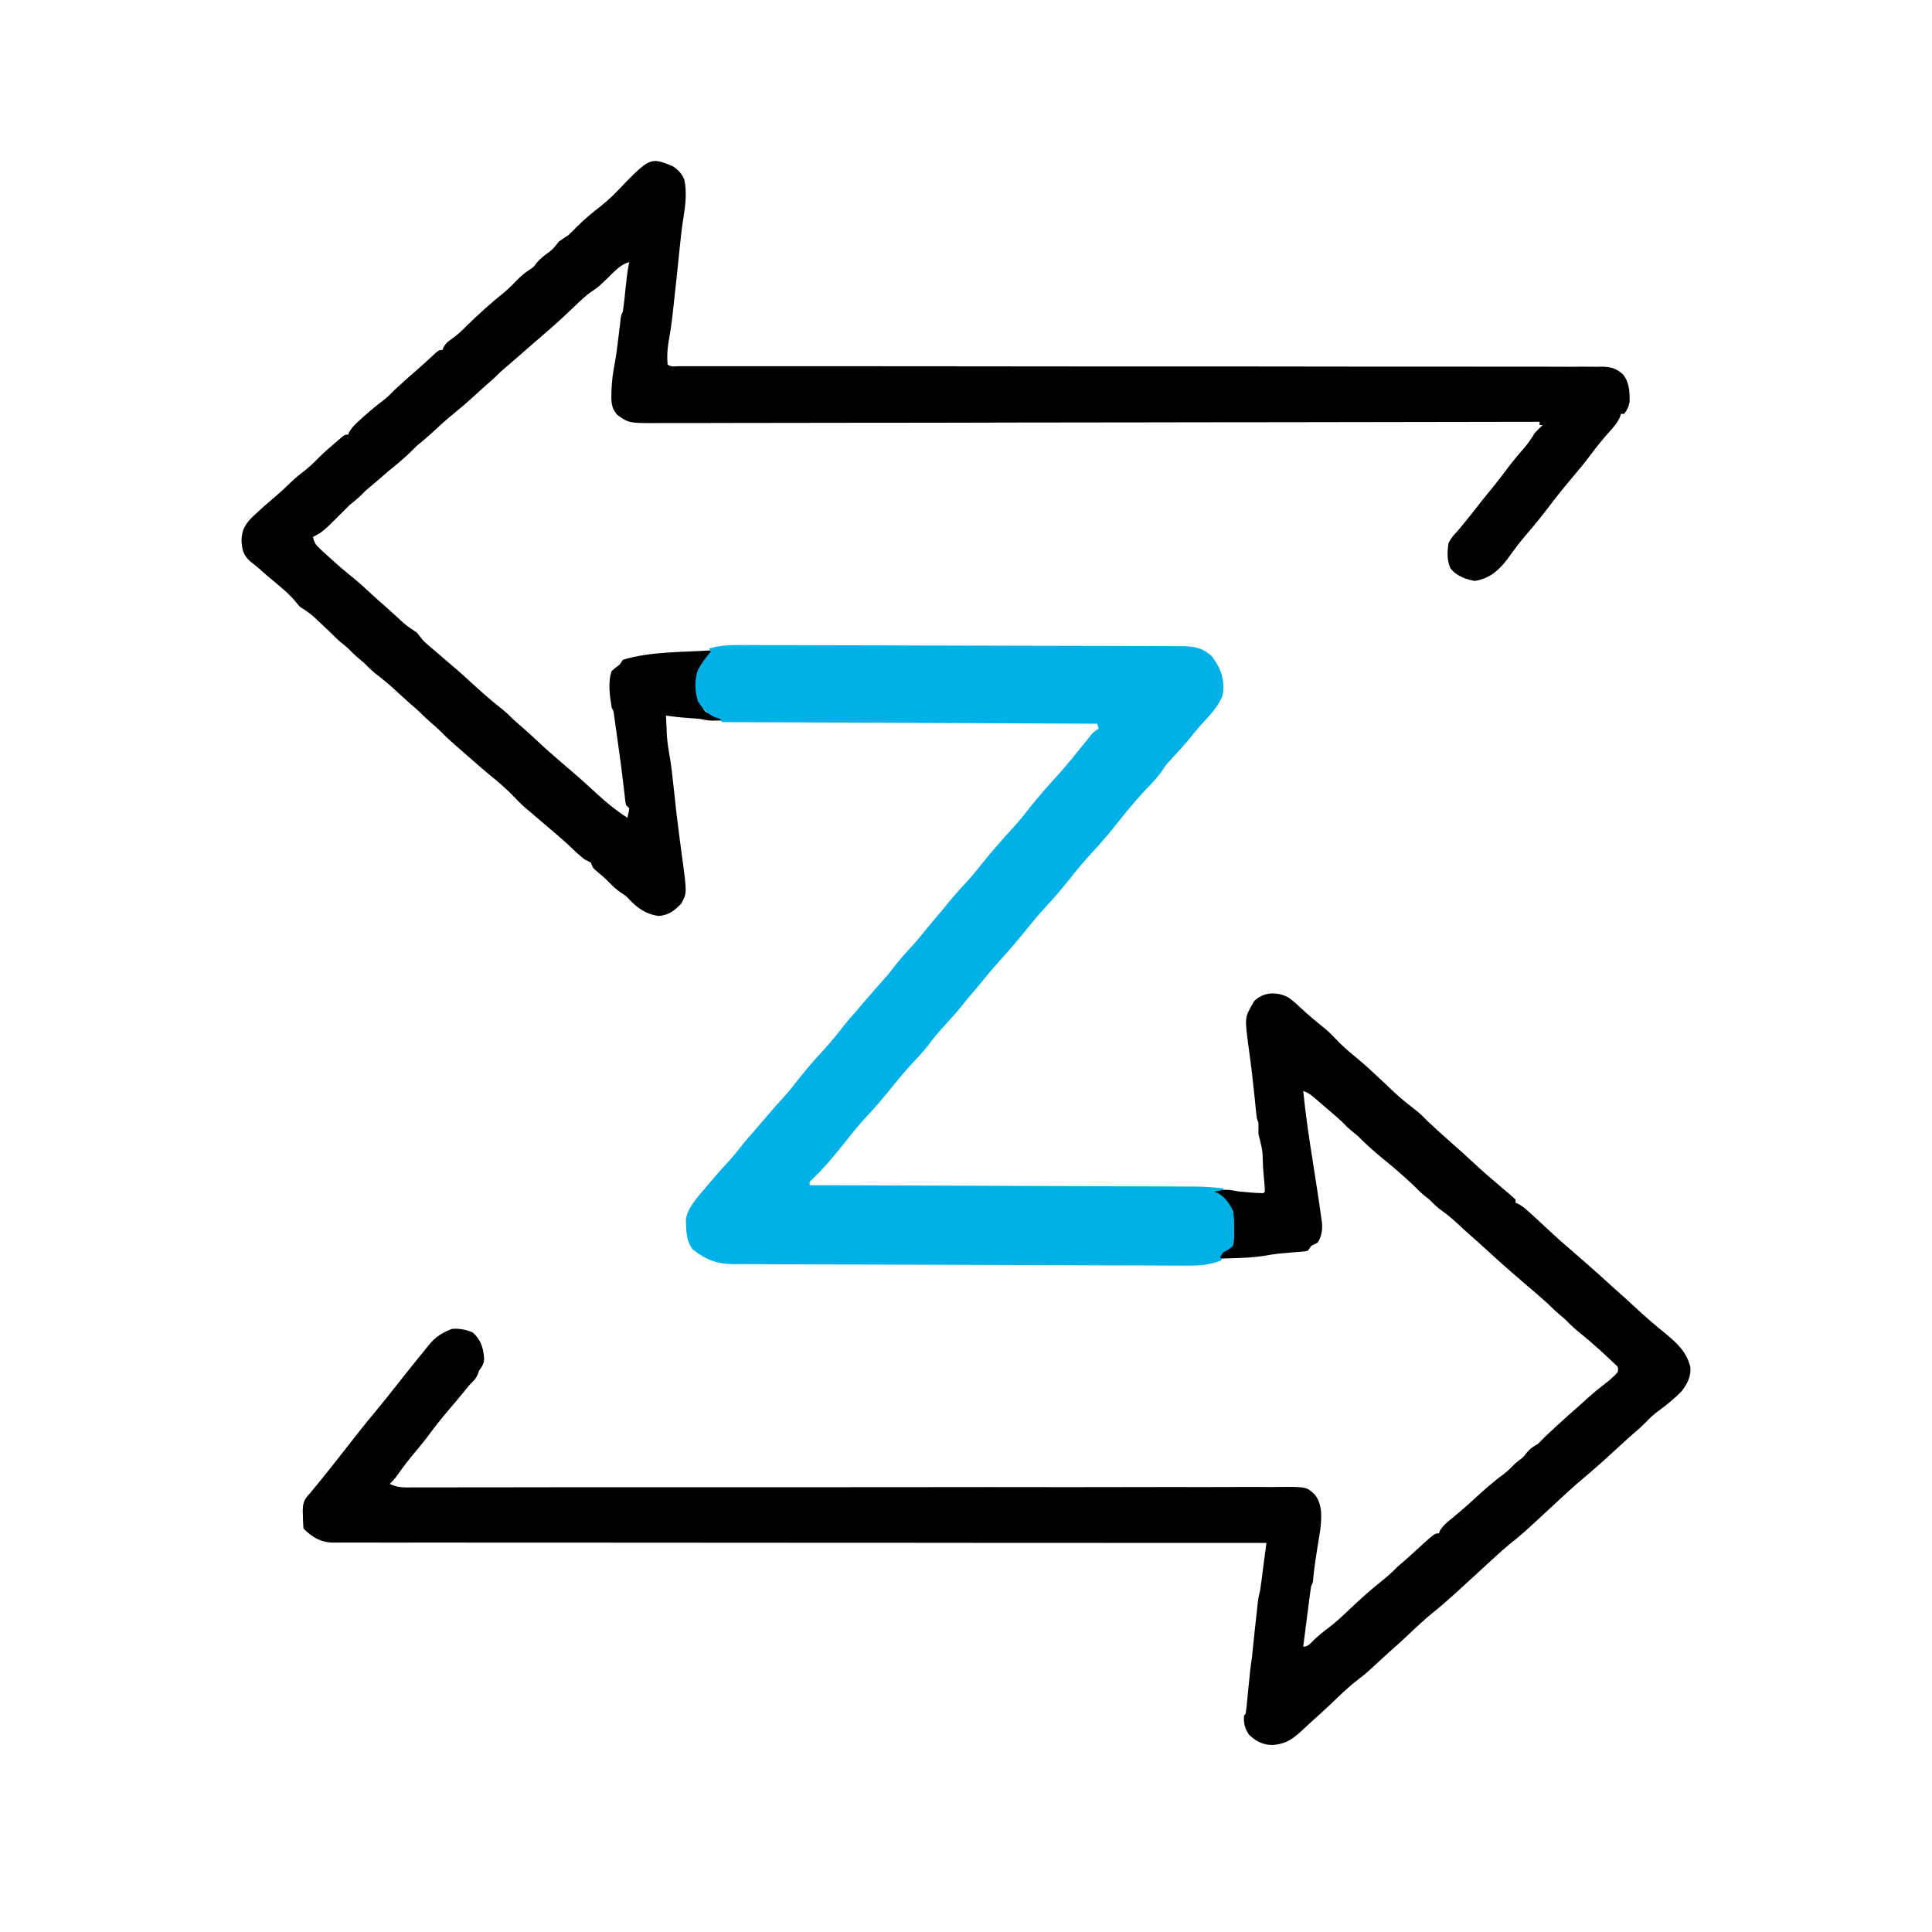 <svg width="24" height="24" viewBox="0 0 24 24" fill="none" xmlns="http://www.w3.org/2000/svg">
<g clip-path="url(#clip0_946_40454)">
<path d="M8.356 2.064C8.424 2.108 8.475 2.161 8.503 2.24C8.531 2.386 8.517 2.532 8.494 2.678C8.469 2.829 8.453 2.98 8.438 3.132C8.43 3.216 8.421 3.299 8.412 3.382C8.411 3.398 8.409 3.415 8.407 3.432C8.392 3.576 8.376 3.72 8.36 3.864C8.358 3.884 8.356 3.903 8.353 3.924C8.34 4.041 8.322 4.157 8.301 4.273C8.289 4.357 8.285 4.442 8.293 4.526C8.332 4.565 8.39 4.549 8.441 4.549C8.46 4.549 8.479 4.549 8.498 4.549C8.528 4.549 8.528 4.549 8.558 4.549C8.625 4.549 8.692 4.549 8.76 4.549C8.808 4.549 8.856 4.549 8.905 4.549C9.01 4.549 9.115 4.549 9.221 4.549C9.378 4.549 9.534 4.549 9.691 4.549C9.939 4.549 10.187 4.549 10.434 4.549C10.827 4.55 11.22 4.55 11.613 4.55C11.697 4.55 11.78 4.55 11.864 4.55C11.88 4.551 11.897 4.551 11.914 4.551C11.948 4.551 11.982 4.551 12.015 4.551C12.05 4.551 12.083 4.551 12.117 4.551C12.517 4.551 12.917 4.551 13.317 4.552C13.343 4.552 13.343 4.552 13.37 4.552C13.938 4.552 14.505 4.552 15.073 4.552C15.656 4.553 16.24 4.553 16.823 4.554C16.905 4.554 16.988 4.554 17.07 4.554C17.086 4.554 17.102 4.554 17.119 4.554C17.38 4.554 17.641 4.554 17.902 4.554C18.165 4.554 18.427 4.554 18.689 4.555C18.845 4.555 19.001 4.555 19.157 4.555C19.274 4.555 19.39 4.555 19.506 4.556C19.553 4.556 19.601 4.556 19.648 4.555C19.712 4.555 19.776 4.555 19.839 4.556C19.858 4.556 19.876 4.555 19.895 4.555C20.008 4.557 20.069 4.572 20.156 4.645C20.241 4.745 20.244 4.86 20.244 4.986C20.234 5.05 20.215 5.089 20.176 5.141C20.163 5.141 20.15 5.141 20.136 5.141C20.132 5.155 20.128 5.168 20.123 5.183C20.089 5.257 20.041 5.31 19.986 5.371C19.91 5.457 19.837 5.545 19.768 5.638C19.696 5.736 19.62 5.828 19.541 5.921C19.434 6.046 19.332 6.174 19.233 6.305C19.146 6.419 19.056 6.53 18.963 6.638C18.915 6.694 18.868 6.751 18.825 6.81C18.816 6.822 18.807 6.834 18.797 6.847C18.774 6.878 18.751 6.91 18.728 6.942C18.614 7.091 18.509 7.183 18.321 7.217C18.206 7.196 18.091 7.154 18.018 7.06C17.973 6.959 17.978 6.856 17.994 6.748C18.023 6.684 18.065 6.64 18.113 6.589C18.142 6.554 18.172 6.518 18.201 6.482C18.216 6.463 18.232 6.444 18.247 6.425C18.297 6.364 18.346 6.301 18.394 6.238C18.434 6.187 18.476 6.137 18.517 6.087C18.579 6.012 18.638 5.936 18.696 5.858C18.77 5.757 18.849 5.661 18.932 5.567C18.983 5.507 19.025 5.447 19.065 5.379C19.097 5.345 19.13 5.312 19.164 5.28C19.151 5.28 19.138 5.28 19.125 5.28C19.125 5.267 19.125 5.254 19.125 5.24C19.089 5.24 19.089 5.24 19.052 5.24C18.003 5.242 16.954 5.244 15.905 5.245C15.881 5.245 15.881 5.245 15.856 5.245C15.511 5.246 15.166 5.246 14.821 5.246C14.651 5.247 14.482 5.247 14.313 5.247C14.296 5.247 14.279 5.247 14.262 5.247C13.716 5.247 13.169 5.248 12.624 5.249C12.062 5.251 11.501 5.251 10.94 5.252C10.861 5.252 10.781 5.252 10.702 5.252C10.687 5.252 10.671 5.252 10.655 5.252C10.404 5.252 10.153 5.252 9.902 5.253C9.649 5.254 9.397 5.254 9.144 5.254C9.007 5.254 8.871 5.254 8.734 5.255C8.609 5.255 8.483 5.255 8.358 5.255C8.313 5.255 8.268 5.255 8.222 5.255C7.814 5.258 7.814 5.258 7.67 5.155C7.583 5.063 7.594 4.97 7.596 4.85C7.601 4.733 7.614 4.621 7.638 4.506C7.652 4.429 7.663 4.351 7.672 4.273C7.676 4.242 7.676 4.242 7.68 4.209C7.686 4.166 7.691 4.122 7.696 4.078C7.7 4.047 7.7 4.047 7.704 4.015C7.707 3.987 7.707 3.987 7.71 3.958C7.718 3.911 7.718 3.911 7.738 3.871C7.743 3.834 7.748 3.796 7.752 3.758C7.754 3.736 7.757 3.713 7.76 3.69C7.763 3.654 7.763 3.654 7.767 3.617C7.772 3.571 7.778 3.524 7.783 3.477C7.786 3.446 7.786 3.446 7.79 3.414C7.796 3.361 7.806 3.309 7.817 3.256C7.711 3.286 7.647 3.358 7.57 3.433C7.435 3.564 7.435 3.564 7.362 3.613C7.277 3.669 7.208 3.738 7.135 3.808C7.027 3.912 6.918 4.012 6.805 4.11C6.78 4.131 6.755 4.153 6.73 4.175C6.706 4.196 6.681 4.217 6.657 4.238C6.565 4.318 6.474 4.397 6.383 4.477C6.347 4.508 6.311 4.539 6.275 4.57C6.239 4.6 6.205 4.631 6.172 4.664C6.123 4.713 6.071 4.758 6.018 4.803C5.967 4.848 5.917 4.894 5.867 4.94C5.795 5.006 5.722 5.069 5.646 5.13C5.544 5.212 5.449 5.299 5.354 5.388C5.314 5.424 5.275 5.458 5.234 5.492C5.178 5.536 5.178 5.536 5.131 5.585C5.034 5.682 4.929 5.77 4.822 5.855C4.781 5.89 4.742 5.925 4.702 5.96C4.668 5.989 4.634 6.018 4.6 6.046C4.543 6.093 4.543 6.093 4.493 6.144C4.446 6.191 4.397 6.231 4.345 6.272C4.331 6.286 4.317 6.301 4.302 6.315C4.008 6.609 4.008 6.609 3.889 6.669C3.9 6.737 3.922 6.768 3.973 6.815C3.986 6.827 3.999 6.839 4.012 6.852C4.027 6.865 4.041 6.877 4.055 6.891C4.07 6.904 4.084 6.917 4.099 6.931C4.194 7.018 4.291 7.101 4.392 7.181C4.473 7.248 4.55 7.32 4.628 7.392C4.684 7.444 4.742 7.495 4.8 7.545C4.87 7.607 4.938 7.67 5.006 7.733C5.061 7.781 5.118 7.819 5.179 7.859C5.205 7.892 5.232 7.925 5.258 7.958C5.309 8.007 5.363 8.052 5.417 8.097C5.462 8.136 5.508 8.175 5.553 8.214C5.565 8.224 5.577 8.234 5.589 8.245C5.709 8.347 5.826 8.452 5.942 8.559C6.04 8.648 6.14 8.733 6.245 8.815C6.29 8.851 6.329 8.889 6.369 8.93C6.391 8.95 6.414 8.97 6.437 8.99C6.512 9.054 6.584 9.121 6.657 9.188C6.771 9.295 6.888 9.398 7.007 9.5C7.031 9.52 7.054 9.54 7.078 9.56C7.09 9.57 7.102 9.58 7.114 9.591C7.193 9.658 7.269 9.727 7.345 9.797C7.487 9.928 7.632 10.058 7.797 10.16C7.797 10.154 7.797 10.147 7.797 10.14C7.801 10.124 7.805 10.108 7.809 10.092C7.812 10.075 7.814 10.059 7.817 10.041C7.804 10.028 7.791 10.015 7.777 10.001C7.769 9.964 7.769 9.964 7.764 9.918C7.762 9.9 7.76 9.882 7.758 9.864C7.756 9.844 7.753 9.825 7.751 9.804C7.728 9.602 7.701 9.4 7.672 9.198C7.668 9.167 7.663 9.135 7.659 9.104C7.653 9.059 7.646 9.015 7.64 8.97C7.637 8.944 7.633 8.918 7.629 8.892C7.622 8.833 7.622 8.833 7.599 8.791C7.575 8.653 7.549 8.469 7.599 8.335C7.647 8.293 7.647 8.293 7.698 8.256C7.711 8.236 7.724 8.216 7.738 8.196C8.086 8.089 8.508 8.103 8.868 8.077C8.86 8.086 8.852 8.096 8.844 8.105C8.828 8.123 8.828 8.123 8.812 8.142C8.801 8.154 8.791 8.166 8.78 8.179C8.677 8.304 8.661 8.411 8.663 8.572C8.67 8.633 8.685 8.677 8.71 8.732C8.715 8.749 8.721 8.767 8.727 8.785C8.754 8.841 8.771 8.85 8.829 8.871C8.849 8.877 8.87 8.884 8.891 8.89C8.948 8.91 8.948 8.91 8.987 8.95C8.956 8.951 8.925 8.951 8.894 8.951C8.877 8.952 8.86 8.952 8.842 8.952C8.789 8.95 8.742 8.941 8.69 8.93C8.648 8.926 8.606 8.923 8.565 8.92C8.467 8.914 8.37 8.903 8.273 8.89C8.275 8.946 8.278 9.001 8.281 9.055C8.282 9.078 8.282 9.078 8.282 9.102C8.287 9.185 8.296 9.266 8.311 9.349C8.339 9.494 8.353 9.64 8.369 9.787C8.39 9.99 8.413 10.193 8.44 10.396C8.442 10.414 8.445 10.432 8.447 10.45C8.461 10.555 8.461 10.555 8.475 10.66C8.534 11.093 8.534 11.093 8.463 11.225C8.374 11.315 8.318 11.361 8.19 11.379C8.031 11.361 7.915 11.28 7.809 11.165C7.775 11.128 7.775 11.128 7.718 11.092C7.655 11.051 7.609 11.005 7.557 10.951C7.505 10.899 7.449 10.853 7.393 10.806C7.361 10.775 7.361 10.775 7.341 10.716C7.315 10.702 7.288 10.689 7.262 10.676C7.191 10.62 7.127 10.561 7.063 10.497C6.943 10.389 6.819 10.285 6.695 10.179C6.684 10.17 6.673 10.16 6.661 10.15C6.637 10.13 6.613 10.109 6.589 10.088C6.577 10.078 6.564 10.067 6.552 10.057C6.541 10.047 6.53 10.038 6.518 10.028C6.462 9.979 6.411 9.925 6.359 9.871C6.273 9.783 6.181 9.706 6.085 9.628C6.013 9.569 5.943 9.508 5.873 9.446C5.848 9.424 5.822 9.402 5.797 9.38C5.558 9.171 5.558 9.171 5.465 9.077C5.431 9.043 5.395 9.012 5.358 8.981C5.303 8.933 5.25 8.883 5.198 8.831C5.162 8.798 5.124 8.766 5.087 8.734C5.042 8.694 4.997 8.653 4.953 8.612C4.859 8.524 4.763 8.442 4.661 8.365C4.611 8.325 4.568 8.281 4.524 8.236C4.494 8.211 4.494 8.211 4.464 8.186C4.408 8.139 4.358 8.089 4.306 8.037C4.289 8.024 4.273 8.011 4.256 7.998C4.202 7.955 4.156 7.908 4.107 7.859C4.061 7.815 4.015 7.771 3.968 7.728C3.956 7.716 3.944 7.705 3.932 7.693C3.868 7.633 3.806 7.586 3.73 7.541C3.7 7.51 3.7 7.51 3.674 7.477C3.592 7.377 3.493 7.297 3.393 7.214C3.332 7.164 3.273 7.112 3.214 7.059C3.179 7.029 3.144 7.001 3.108 6.973C3.022 6.897 3.008 6.831 3 6.718C3.002 6.579 3.05 6.506 3.146 6.412C3.175 6.385 3.205 6.358 3.234 6.331C3.249 6.318 3.263 6.305 3.278 6.291C3.316 6.258 3.354 6.225 3.393 6.192C3.51 6.091 3.51 6.091 3.621 5.983C3.665 5.941 3.708 5.905 3.756 5.869C3.834 5.81 3.901 5.746 3.969 5.676C4.032 5.613 4.099 5.556 4.167 5.498C4.178 5.488 4.19 5.478 4.202 5.468C4.281 5.399 4.281 5.399 4.326 5.399C4.33 5.388 4.334 5.378 4.338 5.367C4.376 5.301 4.43 5.255 4.485 5.204C4.497 5.194 4.508 5.183 4.52 5.172C4.599 5.101 4.68 5.035 4.765 4.971C4.815 4.933 4.857 4.889 4.901 4.844C5.004 4.748 5.11 4.655 5.216 4.563C5.248 4.535 5.279 4.506 5.31 4.478C5.328 4.462 5.346 4.445 5.364 4.428C5.381 4.413 5.398 4.398 5.414 4.382C5.456 4.348 5.456 4.348 5.496 4.348C5.501 4.336 5.506 4.324 5.511 4.312C5.539 4.262 5.565 4.242 5.611 4.21C5.68 4.163 5.735 4.11 5.794 4.05C5.944 3.905 6.096 3.765 6.26 3.635C6.327 3.579 6.386 3.517 6.447 3.455C6.484 3.419 6.521 3.39 6.563 3.361C6.627 3.32 6.627 3.32 6.665 3.268C6.713 3.208 6.766 3.171 6.827 3.127C6.875 3.09 6.907 3.046 6.944 2.999C6.984 2.972 7.024 2.946 7.063 2.919C7.098 2.886 7.132 2.852 7.166 2.817C7.258 2.724 7.36 2.641 7.464 2.56C7.533 2.504 7.597 2.448 7.658 2.384C8.075 1.95 8.075 1.95 8.356 2.064Z" fill="black"/>
<path d="M15.999 12.387C16.059 12.428 16.11 12.475 16.163 12.525C16.253 12.609 16.347 12.688 16.444 12.765C16.495 12.806 16.54 12.85 16.585 12.898C16.66 12.977 16.738 13.049 16.823 13.117C16.956 13.224 17.079 13.342 17.204 13.459C17.394 13.64 17.394 13.64 17.601 13.802C17.65 13.841 17.692 13.885 17.736 13.929C17.774 13.965 17.812 14.001 17.851 14.036C17.862 14.046 17.872 14.055 17.883 14.065C17.939 14.116 17.995 14.166 18.052 14.216C18.123 14.277 18.193 14.341 18.262 14.405C18.379 14.514 18.498 14.62 18.621 14.723C18.64 14.739 18.64 14.739 18.659 14.756C18.685 14.777 18.711 14.799 18.736 14.82C18.767 14.847 18.797 14.874 18.827 14.901C18.827 14.915 18.827 14.928 18.827 14.941C18.839 14.947 18.85 14.952 18.863 14.957C18.906 14.98 18.937 15.004 18.973 15.037C18.987 15.049 19.001 15.061 19.015 15.074C19.09 15.143 19.166 15.213 19.241 15.283C19.326 15.363 19.413 15.44 19.502 15.516C19.655 15.649 19.808 15.781 19.957 15.918C20.008 15.966 20.061 16.013 20.114 16.059C20.176 16.113 20.235 16.168 20.295 16.224C20.423 16.344 20.555 16.458 20.692 16.568C20.836 16.688 20.954 16.796 20.999 16.987C21.007 17.103 20.958 17.193 20.89 17.282C20.793 17.383 20.683 17.468 20.57 17.551C20.519 17.591 20.475 17.637 20.429 17.683C20.382 17.731 20.332 17.774 20.281 17.817C20.226 17.865 20.173 17.915 20.119 17.964C19.973 18.098 19.826 18.232 19.674 18.359C19.55 18.463 19.433 18.571 19.315 18.681C18.915 19.053 18.915 19.053 18.748 19.186C18.622 19.292 18.503 19.404 18.382 19.515C18.293 19.597 18.203 19.68 18.113 19.762C18.096 19.777 18.079 19.793 18.061 19.809C17.98 19.883 17.898 19.954 17.813 20.022C17.702 20.112 17.598 20.209 17.494 20.308C17.417 20.381 17.339 20.452 17.258 20.522C17.202 20.572 17.147 20.623 17.092 20.674C17.023 20.739 16.953 20.802 16.877 20.859C16.743 20.96 16.625 21.08 16.503 21.195C16.441 21.253 16.378 21.31 16.315 21.366C16.28 21.397 16.246 21.429 16.212 21.461C16.079 21.587 15.991 21.665 15.804 21.677C15.683 21.674 15.6 21.631 15.514 21.547C15.464 21.474 15.444 21.398 15.455 21.309C15.461 21.302 15.468 21.296 15.474 21.289C15.48 21.248 15.485 21.207 15.489 21.166C15.491 21.141 15.494 21.116 15.496 21.09C15.499 21.063 15.502 21.036 15.504 21.009C15.509 20.957 15.514 20.905 15.52 20.853C15.522 20.829 15.524 20.806 15.527 20.782C15.534 20.713 15.544 20.644 15.554 20.575C15.557 20.547 15.56 20.518 15.562 20.49C15.576 20.348 15.592 20.206 15.608 20.064C15.612 20.034 15.615 20.003 15.618 19.972C15.62 19.956 15.622 19.94 15.623 19.924C15.625 19.91 15.626 19.896 15.628 19.882C15.633 19.84 15.643 19.802 15.653 19.762C15.66 19.717 15.666 19.672 15.672 19.627C15.675 19.603 15.678 19.58 15.681 19.556C15.682 19.542 15.684 19.529 15.686 19.515C15.695 19.447 15.704 19.378 15.713 19.31C15.715 19.296 15.717 19.282 15.719 19.268C15.723 19.234 15.728 19.2 15.732 19.167C15.695 19.167 15.695 19.167 15.657 19.167C14.565 19.167 13.473 19.167 12.381 19.166C12.364 19.166 12.348 19.166 12.331 19.166C11.972 19.166 11.612 19.165 11.253 19.165C11.077 19.165 10.901 19.165 10.725 19.165C10.707 19.165 10.69 19.165 10.671 19.165C10.103 19.164 9.535 19.164 8.966 19.164C8.382 19.164 7.798 19.164 7.214 19.163C7.132 19.163 7.049 19.163 6.967 19.163C6.951 19.163 6.934 19.163 6.918 19.163C6.656 19.163 6.395 19.163 6.134 19.163C5.871 19.163 5.608 19.163 5.345 19.162C5.189 19.162 5.033 19.162 4.877 19.163C4.761 19.163 4.644 19.163 4.527 19.162C4.48 19.162 4.433 19.162 4.386 19.162C4.322 19.163 4.258 19.162 4.194 19.162C4.175 19.162 4.157 19.162 4.138 19.163C3.983 19.16 3.879 19.097 3.77 18.988C3.765 18.932 3.763 18.879 3.763 18.823C3.762 18.801 3.762 18.801 3.761 18.777C3.761 18.675 3.775 18.627 3.849 18.552C3.863 18.535 3.877 18.518 3.891 18.501C3.905 18.484 3.919 18.466 3.934 18.449C4.053 18.303 4.171 18.156 4.286 18.007C4.336 17.943 4.387 17.878 4.437 17.814C4.446 17.802 4.455 17.791 4.465 17.779C4.523 17.705 4.582 17.632 4.643 17.56C4.739 17.444 4.833 17.327 4.926 17.209C5.008 17.104 5.092 16.999 5.176 16.895C5.187 16.882 5.197 16.869 5.208 16.855C5.229 16.831 5.249 16.806 5.269 16.781C5.287 16.759 5.306 16.736 5.324 16.713C5.404 16.611 5.494 16.553 5.615 16.508C5.708 16.5 5.784 16.517 5.87 16.55C5.975 16.642 6.005 16.745 6.014 16.88C6.011 16.941 5.99 16.976 5.952 17.024C5.946 17.041 5.94 17.058 5.934 17.075C5.909 17.132 5.877 17.159 5.833 17.203C5.806 17.235 5.779 17.268 5.753 17.301C5.694 17.373 5.634 17.445 5.573 17.516C5.478 17.627 5.389 17.74 5.303 17.858C5.256 17.919 5.207 17.978 5.158 18.037C5.078 18.131 5.005 18.227 4.934 18.328C4.906 18.367 4.877 18.4 4.841 18.433C4.936 18.482 5.025 18.478 5.129 18.477C5.157 18.477 5.157 18.477 5.186 18.477C5.251 18.477 5.315 18.477 5.38 18.477C5.427 18.477 5.473 18.477 5.52 18.477C5.634 18.477 5.749 18.477 5.864 18.476C6.001 18.476 6.138 18.476 6.276 18.476C6.514 18.476 6.752 18.476 6.99 18.475C7.368 18.475 7.746 18.475 8.123 18.475C8.204 18.475 8.284 18.475 8.365 18.475C8.381 18.475 8.397 18.475 8.413 18.475C8.446 18.475 8.478 18.475 8.511 18.475C8.543 18.475 8.576 18.475 8.609 18.475C8.993 18.475 9.377 18.475 9.762 18.475C9.787 18.475 9.787 18.475 9.813 18.475C10.359 18.475 10.904 18.474 11.45 18.474C12.011 18.473 12.572 18.473 13.133 18.474C13.212 18.474 13.291 18.474 13.37 18.474C13.386 18.474 13.402 18.474 13.418 18.474C13.669 18.474 13.92 18.474 14.171 18.473C14.423 18.472 14.675 18.472 14.927 18.473C15.064 18.473 15.201 18.473 15.337 18.472C15.462 18.471 15.587 18.472 15.713 18.472C15.758 18.473 15.803 18.472 15.848 18.472C16.229 18.468 16.229 18.468 16.334 18.568C16.433 18.696 16.417 18.857 16.4 19.011C16.39 19.077 16.379 19.142 16.368 19.207C16.346 19.346 16.324 19.484 16.312 19.624C16.308 19.663 16.308 19.663 16.288 19.702C16.279 19.758 16.271 19.814 16.264 19.871C16.262 19.888 16.26 19.904 16.258 19.921C16.251 19.975 16.244 20.028 16.237 20.081C16.232 20.118 16.228 20.154 16.223 20.19C16.211 20.279 16.2 20.367 16.189 20.456C16.251 20.456 16.276 20.416 16.32 20.374C16.379 20.319 16.438 20.269 16.503 20.221C16.589 20.157 16.666 20.085 16.744 20.011C16.88 19.882 17.017 19.756 17.164 19.64C17.234 19.585 17.297 19.528 17.359 19.464C17.396 19.431 17.434 19.398 17.472 19.366C17.544 19.303 17.614 19.238 17.684 19.173C17.825 19.048 17.825 19.048 17.875 19.048C17.879 19.037 17.883 19.026 17.887 19.015C17.926 18.948 17.983 18.905 18.042 18.857C18.067 18.835 18.093 18.814 18.118 18.793C18.131 18.782 18.143 18.772 18.156 18.761C18.208 18.717 18.259 18.671 18.309 18.625C18.433 18.511 18.556 18.401 18.692 18.302C18.741 18.264 18.784 18.219 18.827 18.175C18.844 18.162 18.86 18.148 18.878 18.135C18.928 18.097 18.928 18.097 18.966 18.045C19.009 17.993 19.047 17.97 19.105 17.937C19.138 17.904 19.171 17.871 19.204 17.837C19.245 17.798 19.287 17.759 19.329 17.721C19.341 17.71 19.352 17.7 19.364 17.689C19.436 17.623 19.508 17.558 19.582 17.494C19.628 17.454 19.673 17.413 19.718 17.371C19.782 17.314 19.846 17.26 19.914 17.208C19.981 17.157 20.042 17.107 20.097 17.044C20.103 16.981 20.103 16.981 20.054 16.938C20.026 16.912 20.026 16.912 19.997 16.885C19.98 16.868 19.962 16.852 19.943 16.834C19.829 16.728 19.713 16.627 19.59 16.529C19.538 16.485 19.49 16.438 19.442 16.389C19.419 16.369 19.395 16.348 19.371 16.329C19.32 16.285 19.272 16.239 19.224 16.191C19.126 16.103 19.026 16.018 18.926 15.933C18.77 15.799 18.616 15.664 18.466 15.525C18.395 15.46 18.325 15.396 18.252 15.334C18.201 15.289 18.151 15.242 18.102 15.196C18.042 15.142 17.983 15.09 17.917 15.044C17.856 15.001 17.808 14.955 17.756 14.901C17.739 14.888 17.723 14.875 17.706 14.862C17.652 14.819 17.606 14.772 17.557 14.723C17.433 14.606 17.305 14.495 17.172 14.388C17.064 14.299 16.962 14.207 16.863 14.108C16.823 14.075 16.784 14.042 16.744 14.009C16.718 13.982 16.691 13.956 16.665 13.929C16.613 13.882 16.559 13.836 16.506 13.79C16.496 13.781 16.485 13.773 16.474 13.763C16.44 13.733 16.405 13.704 16.371 13.674C16.36 13.664 16.349 13.655 16.337 13.645C16.288 13.602 16.251 13.573 16.189 13.553C16.218 13.846 16.262 14.136 16.308 14.428C16.388 14.941 16.388 14.941 16.413 15.125C16.416 15.149 16.42 15.172 16.423 15.197C16.428 15.283 16.417 15.365 16.367 15.437C16.341 15.451 16.315 15.464 16.288 15.477C16.275 15.496 16.262 15.516 16.248 15.536C16.211 15.546 16.211 15.546 16.167 15.549C16.15 15.551 16.134 15.552 16.117 15.553C16.099 15.555 16.081 15.556 16.063 15.557C16.027 15.56 15.99 15.563 15.954 15.567C15.927 15.569 15.927 15.569 15.9 15.571C15.841 15.577 15.783 15.586 15.725 15.597C15.538 15.628 15.347 15.629 15.157 15.635C15.157 15.616 15.157 15.596 15.157 15.576C15.187 15.552 15.187 15.552 15.225 15.526C15.272 15.488 15.293 15.467 15.309 15.408C15.314 15.352 15.315 15.297 15.315 15.241C15.315 15.222 15.315 15.203 15.316 15.182C15.316 15.135 15.316 15.088 15.316 15.04C15.303 15.034 15.29 15.027 15.276 15.021C15.26 14.995 15.246 14.97 15.231 14.944C15.185 14.867 15.143 14.834 15.058 14.802C15.058 14.796 15.058 14.789 15.058 14.782C15.095 14.782 15.133 14.781 15.171 14.781C15.191 14.781 15.213 14.781 15.234 14.78C15.291 14.782 15.339 14.791 15.395 14.802C15.446 14.807 15.497 14.811 15.549 14.815C15.569 14.816 15.569 14.816 15.59 14.818C15.624 14.82 15.658 14.821 15.693 14.822C15.699 14.816 15.706 14.809 15.713 14.802C15.712 14.768 15.709 14.733 15.707 14.698C15.705 14.677 15.703 14.655 15.701 14.633C15.699 14.61 15.697 14.588 15.695 14.564C15.692 14.531 15.692 14.531 15.69 14.497C15.684 14.287 15.684 14.287 15.633 14.088C15.633 14.042 15.633 13.995 15.633 13.949C15.627 13.93 15.62 13.91 15.613 13.89C15.608 13.853 15.604 13.816 15.6 13.779C15.598 13.757 15.596 13.734 15.593 13.711C15.591 13.687 15.588 13.663 15.586 13.638C15.565 13.432 15.541 13.226 15.512 13.02C15.462 12.644 15.462 12.644 15.554 12.481C15.566 12.459 15.566 12.459 15.579 12.437C15.693 12.322 15.858 12.316 15.999 12.387Z" fill="black"/>
<path d="M9.209 8.013C9.245 8.013 9.245 8.013 9.282 8.013C9.349 8.013 9.415 8.013 9.482 8.014C9.554 8.014 9.626 8.014 9.697 8.014C9.838 8.014 9.979 8.015 10.119 8.015C10.234 8.015 10.348 8.015 10.462 8.016C10.787 8.016 11.111 8.017 11.435 8.019C11.453 8.019 11.47 8.019 11.488 8.019C11.505 8.019 11.523 8.019 11.541 8.019C11.825 8.02 12.108 8.02 12.392 8.021C12.683 8.021 12.975 8.022 13.266 8.023C13.429 8.024 13.593 8.024 13.756 8.024C13.896 8.024 14.035 8.025 14.174 8.025C14.245 8.026 14.316 8.026 14.387 8.026C14.464 8.026 14.541 8.026 14.618 8.027C14.64 8.027 14.663 8.027 14.686 8.027C14.838 8.028 14.951 8.05 15.063 8.162C15.074 8.18 15.086 8.197 15.098 8.216C15.105 8.227 15.112 8.238 15.119 8.25C15.188 8.37 15.214 8.5 15.188 8.637C15.134 8.785 15.012 8.9 14.909 9.016C14.867 9.063 14.828 9.112 14.789 9.161C14.707 9.261 14.62 9.356 14.532 9.45C14.482 9.504 14.482 9.504 14.444 9.564C14.397 9.633 14.345 9.691 14.288 9.751C14.267 9.774 14.245 9.797 14.224 9.819C14.214 9.83 14.204 9.841 14.193 9.852C14.078 9.976 13.973 10.107 13.868 10.239C13.772 10.36 13.674 10.476 13.569 10.588C13.471 10.693 13.38 10.801 13.292 10.914C13.191 11.041 13.087 11.163 12.976 11.281C12.902 11.362 12.832 11.446 12.763 11.532C12.648 11.674 12.53 11.813 12.407 11.948C12.329 12.034 12.255 12.123 12.182 12.213C12.14 12.265 12.097 12.315 12.054 12.365C12.015 12.411 11.977 12.458 11.94 12.505C11.873 12.587 11.803 12.665 11.731 12.743C11.662 12.818 11.598 12.893 11.538 12.976C11.468 13.067 11.387 13.15 11.309 13.235C11.229 13.322 11.154 13.413 11.08 13.505C10.976 13.634 10.87 13.759 10.757 13.879C10.671 13.971 10.592 14.068 10.515 14.167C10.38 14.337 10.24 14.508 10.082 14.658C10.054 14.682 10.054 14.682 10.059 14.723C10.097 14.723 10.097 14.723 10.135 14.723C10.736 14.725 11.336 14.727 11.936 14.729C12.01 14.73 12.084 14.73 12.158 14.73C12.173 14.73 12.188 14.73 12.203 14.73C12.441 14.731 12.679 14.732 12.917 14.733C13.162 14.734 13.406 14.735 13.651 14.736C13.802 14.736 13.952 14.737 14.103 14.737C14.219 14.737 14.335 14.738 14.45 14.738C14.498 14.739 14.545 14.739 14.592 14.739C14.657 14.739 14.722 14.739 14.787 14.74C14.806 14.74 14.824 14.74 14.844 14.74C14.962 14.74 15.079 14.749 15.197 14.763C15.197 14.769 15.197 14.776 15.197 14.782C15.158 14.789 15.118 14.796 15.078 14.802C15.104 14.811 15.104 14.811 15.13 14.821C15.222 14.877 15.269 14.944 15.316 15.04C15.332 15.116 15.332 15.188 15.331 15.265C15.331 15.294 15.331 15.294 15.332 15.323C15.332 15.377 15.329 15.424 15.316 15.477C15.258 15.526 15.258 15.526 15.197 15.556C15.184 15.576 15.171 15.595 15.157 15.616C15.164 15.629 15.17 15.642 15.177 15.655C15.03 15.714 14.905 15.723 14.748 15.722C14.723 15.722 14.698 15.722 14.672 15.722C14.604 15.722 14.535 15.721 14.467 15.721C14.393 15.72 14.319 15.72 14.245 15.72C14.1 15.72 13.955 15.72 13.81 15.719C13.692 15.719 13.574 15.718 13.457 15.718C13.432 15.718 13.432 15.718 13.406 15.718C13.372 15.718 13.338 15.717 13.304 15.717C12.984 15.716 12.665 15.715 12.345 15.714C12.072 15.713 11.798 15.712 11.524 15.711C11.205 15.71 10.887 15.709 10.569 15.708C10.535 15.708 10.501 15.708 10.467 15.708C10.45 15.708 10.434 15.708 10.416 15.708C10.299 15.707 10.181 15.707 10.063 15.707C9.92 15.707 9.777 15.706 9.633 15.705C9.56 15.705 9.487 15.704 9.414 15.704C9.335 15.704 9.256 15.704 9.176 15.703C9.153 15.703 9.13 15.703 9.107 15.704C8.903 15.701 8.766 15.649 8.606 15.52C8.519 15.411 8.525 15.28 8.52 15.147C8.546 14.993 8.666 14.873 8.763 14.756C8.775 14.742 8.787 14.727 8.8 14.712C8.885 14.61 8.972 14.512 9.062 14.415C9.121 14.35 9.174 14.282 9.229 14.213C9.272 14.159 9.317 14.107 9.364 14.055C9.417 13.994 9.469 13.933 9.521 13.872C9.59 13.791 9.66 13.711 9.733 13.632C9.802 13.556 9.866 13.476 9.928 13.395C10.026 13.27 10.129 13.153 10.237 13.037C10.323 12.942 10.403 12.844 10.481 12.743C10.523 12.69 10.567 12.639 10.613 12.588C10.666 12.527 10.719 12.465 10.771 12.403C10.839 12.324 10.908 12.245 10.977 12.168C11.027 12.113 11.073 12.056 11.117 11.998C11.186 11.908 11.261 11.827 11.337 11.744C11.403 11.671 11.465 11.595 11.526 11.519C11.568 11.467 11.611 11.417 11.654 11.367C11.693 11.322 11.731 11.274 11.768 11.228C11.835 11.146 11.903 11.069 11.974 10.992C12.053 10.908 12.127 10.82 12.198 10.729C12.321 10.576 12.451 10.428 12.584 10.283C12.653 10.208 12.716 10.132 12.777 10.051C12.894 9.902 13.02 9.761 13.147 9.621C13.257 9.5 13.358 9.373 13.46 9.246C13.476 9.227 13.492 9.207 13.508 9.187C13.522 9.169 13.537 9.151 13.551 9.133C13.59 9.089 13.59 9.089 13.649 9.049C13.643 9.03 13.636 9.01 13.63 8.99C11.322 8.98 11.322 8.98 8.968 8.97C8.961 8.957 8.955 8.944 8.948 8.93C8.93 8.925 8.912 8.92 8.893 8.914C8.793 8.877 8.727 8.801 8.67 8.712C8.631 8.591 8.626 8.441 8.67 8.322C8.714 8.24 8.768 8.167 8.829 8.097C8.822 8.084 8.816 8.071 8.809 8.057C8.944 8.016 9.068 8.012 9.209 8.013Z" fill="#00B1E8"/>
</g>
<defs>
<clipPath id="clip0_946_40454">
<rect width="24" height="24" fill="white"/>
</clipPath>
</defs>
</svg>
